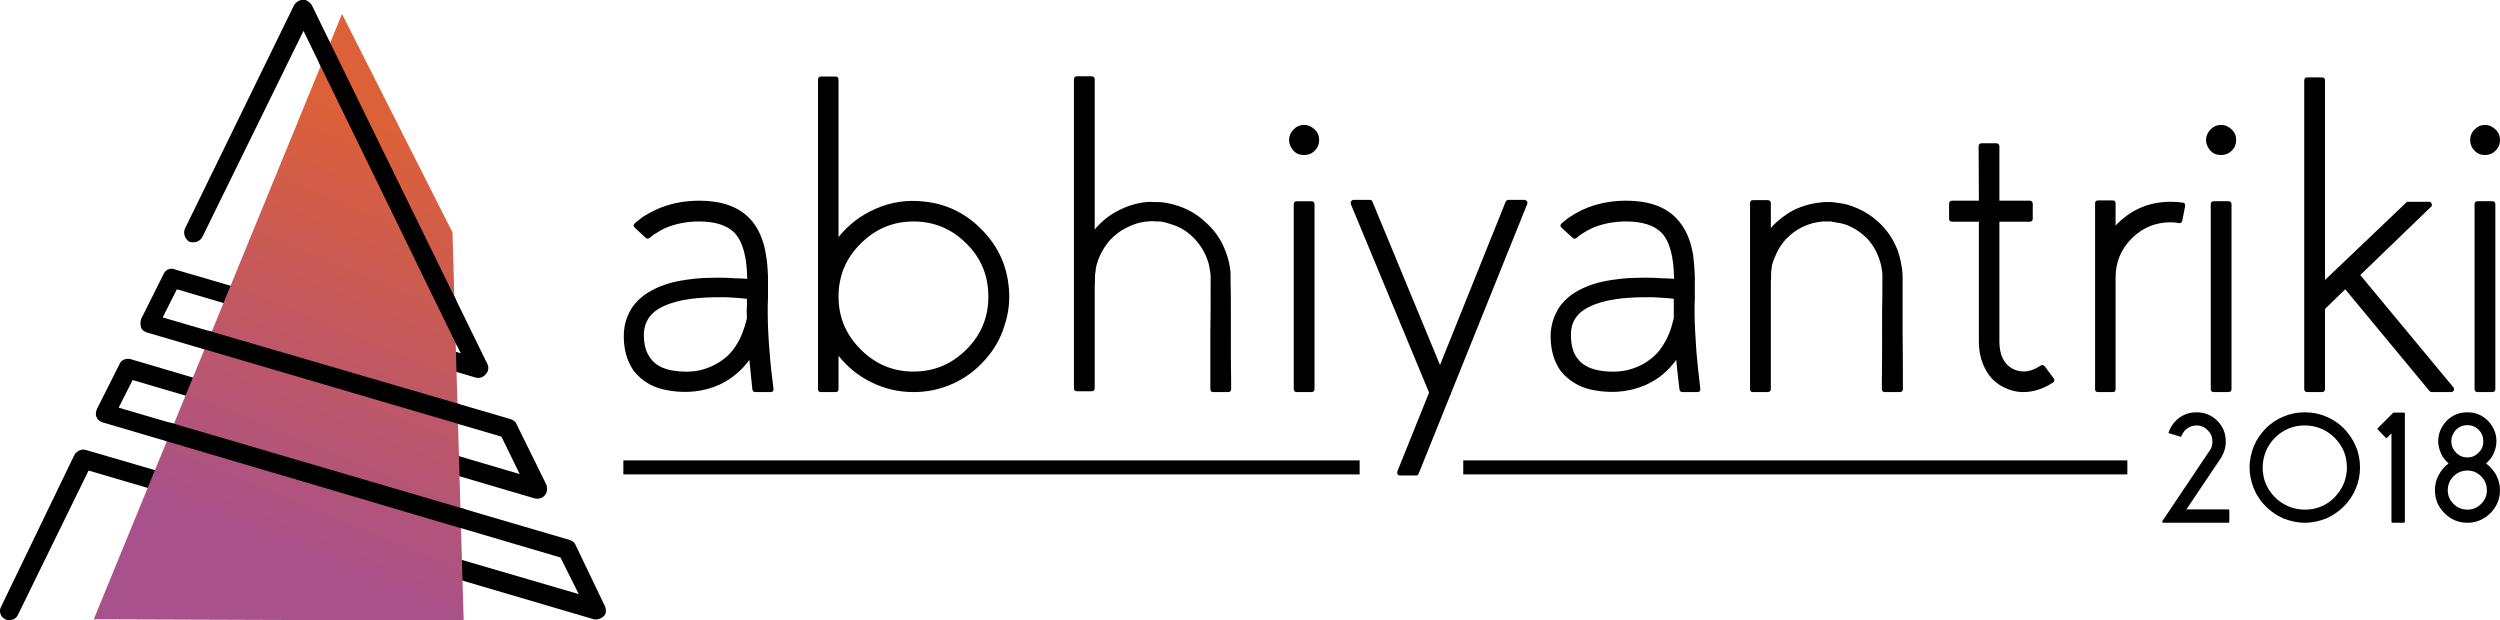 <?xml version="1.0" encoding="UTF-8"?>
<!DOCTYPE svg PUBLIC "-//W3C//DTD SVG 1.1//EN" "http://www.w3.org/Graphics/SVG/1.1/DTD/svg11.dtd">
<!-- Creator: CorelDRAW X7 -->
<svg xmlns="http://www.w3.org/2000/svg" xml:space="preserve" width="91.44mm" height="22.691mm" version="1.1" style="shape-rendering:geometricPrecision; text-rendering:geometricPrecision; image-rendering:optimizeQuality; fill-rule:evenodd; clip-rule:evenodd"
viewBox="0 0 9144 2269"
 xmlns:xlink="http://www.w3.org/1999/xlink">
 <defs>
  <style type="text/css">
   <![CDATA[
    .fil2 {fill:black}
    .fil0 {fill:black;fill-rule:nonzero}
    .fil1 {fill:url(#id0)}
   ]]>
  </style>
  <linearGradient id="id0" gradientUnits="userSpaceOnUse" x1="714.18" y1="1895.55" x2="1324.42" y2="425.27">
   <stop offset="0" style="stop-opacity:1; stop-color:#A8518A"/>
   <stop offset="1" style="stop-opacity:1; stop-color:#DC6038"/>
  </linearGradient>
 </defs>
 <g id="Layer_x0020_1">
  <g id="_2548765636736">
   <path class="fil0" d="M35 2268c12,0 24,-6 30,-18l259 -529 1848 544c12,3 28,-3 37,-12 9,-9 9,-25 3,-37l-107 -223c-3,-9 -12,-15 -21,-18l-1650 -484 51 -101 1471 433c12,3 28,0 37,-12 9,-9 9,-25 6,-37l-110 -223c-3,-9 -12,-15 -21,-18l-1273 -372 52 -103 1093 323c12,3 27,0 36,-12 10,-9 13,-25 7,-37l-643 -1314c-6,-9 -18,-19 -30,-19 -16,0 -28,10 -34,19l-399 817c-9,18 0,39 15,49 19,6 40,0 49,-19l369 -752 575 1179 -1047 -307c-16,-7 -34,3 -40,18l-82 164c-3,9 -3,22 0,31 3,9 12,15 21,18l1297 381 67 137 -1425 -421c-15,-3 -33,3 -39,19l-83 165c-3,9 -6,21 0,30 3,9 13,15 22,18l1674 494 67 134 -1802 -527c-15,-6 -34,3 -43,18l-268 555c-9,15 -3,37 15,46 7,3 10,3 16,3z"/>
   <polygon class="fil1" points="1251,51 1655,850 1696,2270 343,2265 "/>
   <polygon class="fil2" points="620,1545 1703,1863 1686,1932 610,1614 "/>
   <polygon class="fil2" points="760,1209 1681,1478 1682,1552 742,1276 "/>
   <polygon class="fil2" points="1205,151 1668,1097 1671,1264 1168,232 "/>
   <path class="fil0" d="M2701 1249c-15,27 -33,49 -55,65 -25,19 -53,32 -85,40 -32,7 -66,7 -103,1 -37,-7 -63,-22 -79,-45 -17,-22 -25,-53 -24,-92 2,-32 15,-58 39,-78 20,-16 49,-29 85,-38 27,-7 58,-11 92,-13 27,-2 54,-2 81,-2 20,1 41,2 63,4 6,1 11,1 17,2l0 23 -1 24 1 24 -4 15c-7,26 -16,50 -27,70zm2651 435l2429 0 0 51 -2429 0 0 -51zm-3072 0l2693 0 0 51 -2693 0 0 -51zm538 -250c8,0 12,-4 11,-13 -6,-46 -11,-90 -14,-132 -5,-57 -7,-107 -7,-149 0,-14 0,-31 1,-49l0 -39 0 -40c-1,-29 -3,-55 -7,-78 -9,-58 -29,-103 -61,-136 -42,-43 -103,-64 -184,-64 -57,0 -110,11 -158,33 -17,8 -33,17 -49,27 -5,4 -11,9 -16,13 -5,3 -9,6 -12,10 -6,5 -6,11 0,16l40 37c5,4 10,4 14,0 3,-2 6,-5 9,-7 4,-4 9,-7 13,-9 12,-8 24,-15 38,-21 36,-15 77,-23 121,-23 59,0 102,14 129,41 30,31 46,87 47,169l0 0 -12 -1c-12,-1 -23,-1 -31,-1 -12,-1 -24,-2 -36,-2 -30,-1 -58,0 -87,1 -39,3 -74,8 -104,15 -47,12 -85,30 -114,53 -21,17 -36,35 -47,57 -11,21 -18,45 -20,72 -3,56 9,103 35,141 15,20 35,37 58,50 21,11 43,19 70,23 46,8 91,7 133,-3 43,-10 81,-29 112,-55 19,-15 36,-33 51,-54 3,34 7,70 11,109 1,6 5,9 12,9l54 0zm523 -75c-75,0 -139,-27 -193,-81 -54,-54 -81,-118 -81,-193 0,-76 27,-141 81,-194 54,-54 118,-81 193,-81 76,0 140,27 194,81 54,53 80,118 80,194 0,75 -26,139 -80,193 -54,54 -118,81 -194,81zm38 -622c-62,-7 -121,2 -177,27 -53,23 -98,57 -135,103l0 -575c0,-8 -3,-12 -11,-12l-53 0c-8,0 -11,4 -11,12l0 1131c0,7 3,11 11,11l53 0c8,0 11,-4 11,-11l0 -122c33,42 73,74 120,97 48,24 100,36 154,36 51,0 99,-10 145,-31 44,-20 82,-48 115,-85 33,-36 58,-78 72,-124 17,-49 22,-99 16,-150 -9,-81 -43,-150 -102,-208 -58,-58 -128,-91 -208,-99zm1124 659c-1,-48 -1,-107 -1,-179 0,-33 0,-63 0,-87 0,-34 0,-67 -1,-98l0 -13 0 -14c0,-10 -1,-20 -3,-30 -3,-20 -9,-39 -16,-58 -15,-39 -38,-73 -69,-101 -30,-29 -64,-50 -104,-63 -19,-6 -38,-11 -58,-13l-8 -1 -7 0c-3,0 -5,0 -8,0l-6 0c-10,-1 -20,-1 -30,0 -37,4 -72,15 -105,33 -30,15 -55,36 -78,61l-5 7 0 -550c0,-7 -4,-11 -12,-11l-53 0c-7,0 -11,4 -11,11l0 1130c0,7 4,11 11,11l53 0c8,0 12,-4 12,-11l0 -367 0 0 1 -33c0,-2 0,-7 0,-13l1 -5c0,-2 0,-5 1,-7 0,-6 1,-12 2,-17 3,-17 9,-32 16,-47 9,-19 21,-37 35,-53 17,-18 37,-34 60,-45 24,-13 51,-21 78,-23 8,-1 15,-1 22,-1l7 1c2,0 4,0 5,0l5 0 6 0c15,2 29,6 43,11 30,9 56,25 78,47 22,22 39,47 50,76 6,14 9,28 11,42 2,7 2,15 3,23l0 10 0 13c0,75 0,136 -1,185 0,72 0,131 0,179l0 27c0,7 3,11 11,11l54 0c7,0 11,-4 11,-11l0 -27zm240 38c-7,0 -11,-4 -11,-11l0 -676c0,-7 4,-11 11,-11l53 0c8,0 12,4 12,11l0 676c0,7 -4,11 -12,11l-53 0zm82 -922c0,15 -5,28 -16,39 -11,11 -24,16 -39,16 -16,0 -29,-5 -39,-16 -10,-11 -16,-24 -16,-39 0,-15 6,-28 16,-38 10,-11 23,-17 39,-17 15,0 28,6 39,17 11,10 16,23 16,38zm364 1220c-1,5 -5,7 -9,7l-58 0c-5,0 -8,-1 -10,-4 -2,-4 -2,-7 -1,-11l116 -288 -286 -689c-1,-4 -1,-8 1,-11 2,-3 5,-5 9,-5l59 0c5,0 8,2 10,7l247 597 240 -597c3,-5 6,-7 11,-7l58 0c4,0 6,2 9,5 2,3 2,6 1,10l-397 986zm902 -483c-15,27 -33,49 -55,65 -24,19 -53,32 -85,40 -32,7 -66,7 -102,1 -37,-7 -64,-22 -80,-45 -17,-22 -24,-53 -23,-92 1,-32 14,-58 38,-78 21,-16 49,-29 86,-38 27,-7 57,-11 91,-13 27,-2 54,-2 82,-2 19,1 40,2 63,4 5,1 11,1 16,2l0 23 0 24 0 24 -4 15c-6,26 -16,50 -27,70zm117 185c8,0 12,-4 11,-13 -6,-46 -10,-90 -14,-132 -4,-57 -7,-107 -7,-149 0,-14 0,-31 1,-49l0 -39 0 -40c-1,-29 -3,-55 -6,-78 -9,-58 -30,-103 -62,-136 -41,-43 -103,-64 -184,-64 -57,0 -110,11 -158,33 -17,8 -33,17 -48,27 -6,4 -12,9 -17,13 -4,3 -8,6 -12,10 -6,5 -6,11 0,16l40 37c5,4 10,4 15,0 2,-2 5,-5 8,-7 5,-4 9,-7 13,-9 12,-8 25,-15 38,-21 37,-15 77,-23 121,-23 60,0 103,14 130,41 30,31 45,87 46,169l0 0 -12 -1c-12,-1 -22,-1 -30,-1 -13,-1 -25,-2 -37,-2 -29,-1 -58,0 -87,1 -39,3 -74,8 -104,15 -47,12 -85,30 -114,53 -20,17 -36,35 -46,57 -12,21 -18,45 -21,72 -3,56 9,103 35,141 16,20 35,37 59,50 20,11 43,19 69,23 47,8 91,7 133,-3 43,-10 81,-29 113,-55 18,-15 35,-33 50,-54 3,34 7,70 12,109 1,6 5,9 11,9l54 0zm752 -38c0,-47 0,-106 -1,-177 0,-12 0,-26 0,-42l0 -21 0 -23c0,-19 0,-35 0,-47 0,-17 0,-34 0,-48l0 -26c0,-10 -1,-19 -2,-29 -3,-20 -7,-39 -13,-58 -13,-39 -34,-73 -63,-103 -29,-29 -62,-51 -102,-66 -18,-7 -37,-12 -57,-14l-7 -1 -8 -1 -7 -1c-3,0 -6,0 -8,0l-6 0 -7 0 -7 0 -8 1c-37,3 -72,13 -105,29 -29,16 -55,36 -78,60l-4 6 0 -92c0,-7 -4,-11 -12,-11l-53 0c-8,0 -11,4 -11,11l0 680c0,7 3,11 11,11l53 0c8,0 12,-4 12,-11l0 -391 1 -18c0,-3 0,-7 0,-12l0 -6 1 -7c1,-6 1,-12 2,-18 4,-15 10,-30 17,-45 9,-19 20,-36 34,-51 17,-18 37,-33 59,-44 24,-12 50,-19 78,-21l5 0 6 0 2 0 3 0 6 0c1,0 3,0 6,0l4 1 5 1 6 1c15,2 29,5 43,10 28,11 53,28 74,49 20,22 36,48 45,77 5,14 8,28 10,42 1,7 1,14 1,22l0 25c0,29 0,61 -1,95 0,14 0,29 0,44l0 22 0 20c0,71 0,130 -1,177l0 27c0,7 4,11 11,11l55 0c7,0 11,-4 11,-11l0 -27zm519 -56c-4,-5 -9,-6 -15,-3 -36,24 -69,28 -100,13 -34,-17 -51,-51 -51,-101l0 -438 111 0c7,0 11,-4 11,-11l0 -54c0,-8 -4,-12 -11,-12l-111 0 0 -198c0,-8 -4,-12 -11,-12l-54 0c-7,0 -11,4 -11,12l1 198 -98 0c-7,0 -11,4 -11,12l0 54c0,7 4,11 11,11l98 0 0 438c0,38 8,72 24,102 16,30 39,52 68,66 22,11 46,17 71,17 37,0 73,-12 108,-35 6,-4 7,-9 2,-16l-32 -43zm504 -599c-14,-2 -29,-3 -44,-3 -79,0 -146,29 -201,87l0 -81c0,-7 -3,-11 -10,-11l-54 0c-8,0 -11,4 -11,11l0 679c0,7 3,11 11,11l54 0c7,0 10,-4 10,-11l0 -409c0,-55 20,-103 59,-142 39,-39 87,-59 142,-59 10,0 20,1 30,3 7,1 11,-2 13,-9l10 -52c2,-8 -1,-13 -9,-14zm114 693c-7,0 -11,-4 -11,-11l0 -676c0,-7 4,-11 11,-11l53 0c8,0 12,4 12,11l0 676c0,7 -4,11 -12,11l-53 0zm82 -922c0,15 -5,28 -16,39 -11,11 -24,16 -39,16 -16,0 -29,-5 -39,-16 -10,-11 -16,-24 -16,-39 0,-15 6,-28 16,-38 10,-11 23,-17 39,-17 15,0 28,6 39,17 11,10 16,23 16,38zm454 494l258 -249c4,-3 5,-7 3,-12 -2,-5 -5,-7 -10,-7l-76 0c-2,0 -5,1 -7,3l-297 283 0 -730c0,-7 -4,-11 -11,-11l-53 0c-8,0 -12,4 -12,11l0 1129c0,7 4,11 12,11l53 0c7,0 11,-4 11,-11l0 -293 74 -72 308 372c3,3 5,4 9,4l70 0c4,0 8,-2 10,-6 2,-5 1,-9 -2,-12l-340 -410zm429 428c-7,0 -11,-4 -11,-11l0 -676c0,-7 4,-11 11,-11l54 0c7,0 11,4 11,11l0 676c0,7 -4,11 -11,11l-54 0zm82 -922c0,15 -5,28 -16,39 -11,11 -24,16 -39,16 -15,0 -28,-5 -38,-16 -11,-11 -16,-24 -16,-39 0,-15 5,-28 16,-38 10,-11 23,-17 38,-17 15,0 28,6 39,17 11,10 16,23 16,38z"/>
   <path class="fil0" d="M7997 1863l129 -192 0 -1c10,-17 15,-35 15,-55 0,-30 -10,-55 -31,-76 -21,-21 -47,-31 -76,-31 -23,0 -44,6 -63,20 -18,13 -31,31 -39,53 -1,2 0,4 3,4l39 12c3,1 4,0 5,-2 4,-11 11,-21 21,-28 10,-7 22,-11 34,-11 16,0 30,6 41,18 12,11 17,25 17,41 0,11 -2,21 -8,30l-175 261c-1,1 -1,2 0,4 1,1 2,2 3,2l239 0c2,0 3,-2 3,-4l0 -41c0,-3 -1,-4 -3,-4l-154 0z"/>
   <path id="1" class="fil0" d="M8430 1556c-42,0 -79,15 -109,45 -14,14 -25,30 -33,49 -8,19 -12,39 -12,60 0,42 15,79 45,109 14,14 31,25 49,33 19,8 39,12 60,12 43,0 79,-15 109,-45 14,-15 25,-31 33,-49 8,-19 12,-39 12,-60 0,-43 -15,-79 -45,-109 -14,-14 -30,-25 -49,-33 -19,-8 -39,-12 -60,-12zm0 356c-27,0 -53,-6 -79,-16 -24,-11 -45,-25 -64,-44 -18,-18 -33,-40 -43,-64 -10,-25 -16,-51 -16,-78 0,-28 6,-54 16,-79 10,-24 25,-45 43,-64 19,-19 40,-33 64,-43 26,-11 52,-16 79,-16 27,0 54,5 79,16 24,10 45,24 64,43 18,19 33,40 43,64 11,25 16,51 16,79 0,27 -5,53 -16,78 -10,24 -25,46 -43,64 -19,19 -40,33 -64,44 -25,10 -52,16 -79,16z"/>
   <path id="2" class="fil0" d="M8697 1566c-2,2 -2,4 0,5l29 30c1,1 3,1 5,0l16 -16 0 323c0,2 1,4 3,4l42 0c2,0 4,-2 4,-4l0 -396c0,-2 -2,-3 -4,-3l-37 0c-1,0 -2,0 -2,1l-56 56z"/>
   <path id="3" class="fil0" d="M9025 1864c-20,0 -37,-7 -51,-21 -14,-14 -21,-30 -21,-50 0,-20 7,-37 21,-51 14,-14 31,-21 51,-21 19,0 36,7 50,21 14,14 21,31 21,51 0,20 -7,36 -21,50 -14,14 -31,21 -50,21zm0 -309c16,0 30,6 41,17 12,12 17,26 17,42 0,16 -5,30 -17,41 -11,12 -25,18 -41,18 -17,0 -31,-6 -42,-18 -11,-11 -17,-25 -17,-41 0,-16 6,-30 17,-42 11,-11 25,-17 42,-17zm68 140c11,-10 21,-21 27,-35 7,-15 11,-30 11,-46 0,-29 -11,-54 -31,-75 -21,-21 -46,-31 -75,-31 -30,0 -55,10 -76,31 -20,21 -31,46 -31,75 0,16 4,31 11,46 6,14 16,25 27,35 -15,11 -27,25 -36,42 -10,18 -14,36 -14,56 0,32 11,60 35,84 23,23 51,35 84,35 32,0 60,-12 84,-35 23,-24 35,-52 35,-84 0,-20 -5,-39 -14,-56 -10,-17 -22,-31 -37,-42z"/>
  </g>
 </g>
</svg>
